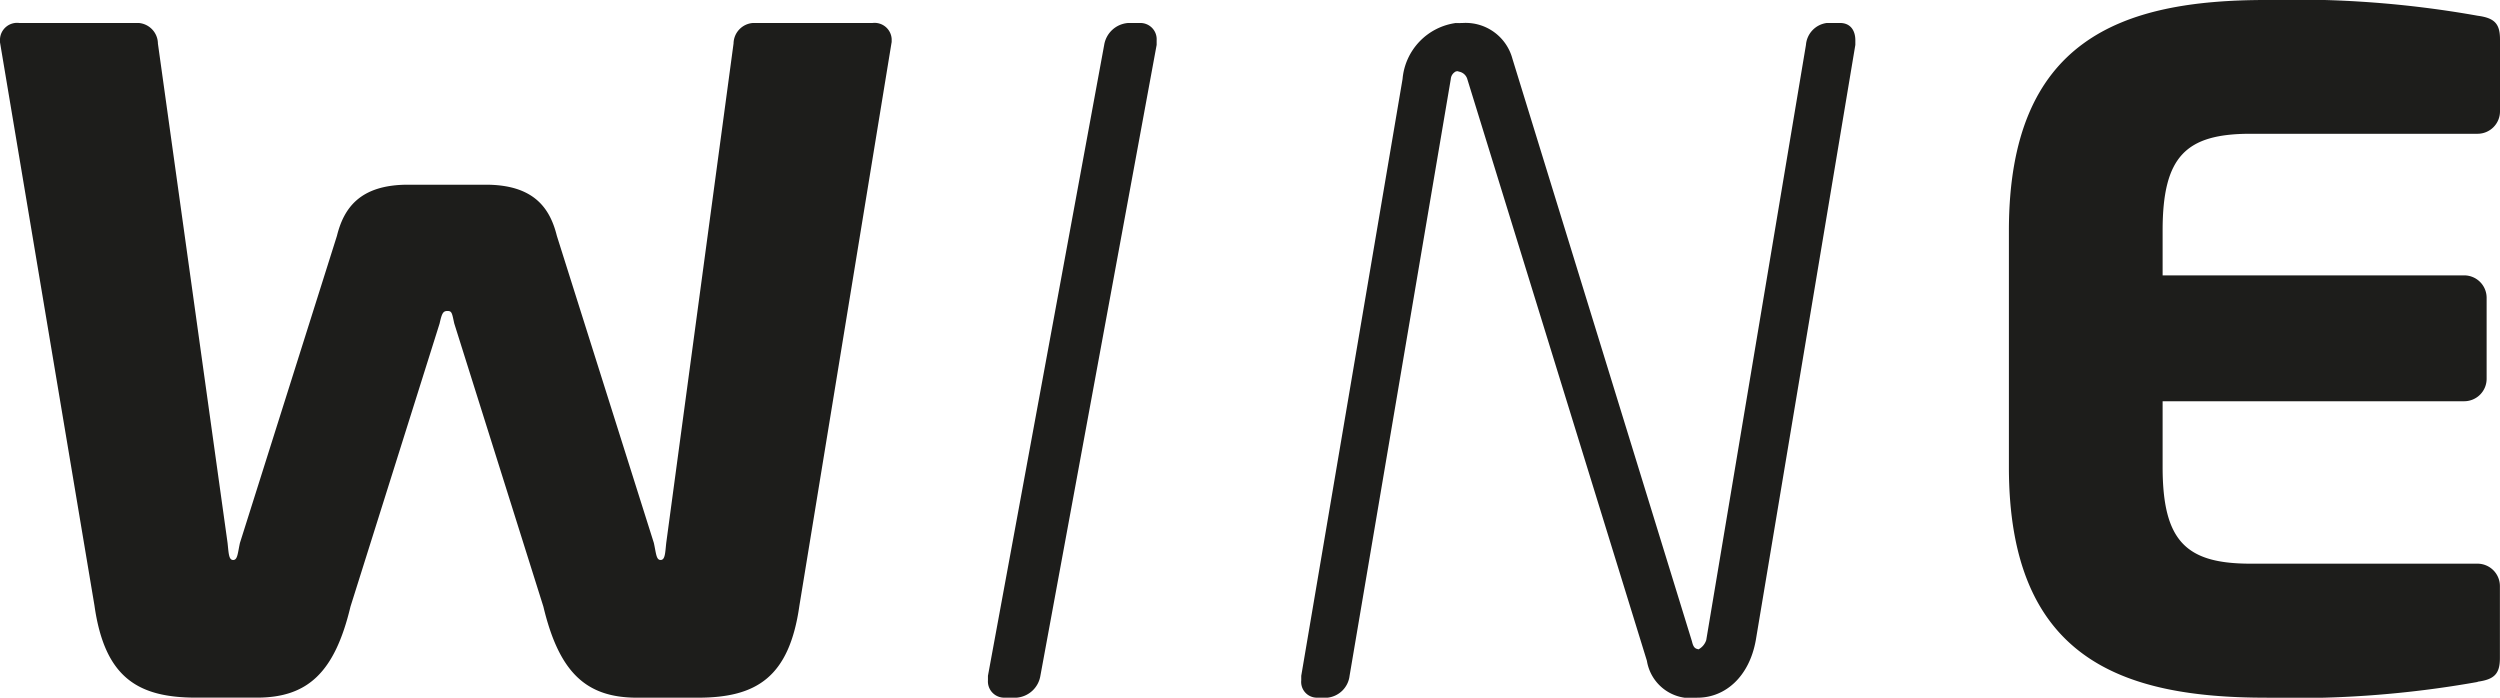 <svg xmlns="http://www.w3.org/2000/svg" viewBox="0 0 133.699 37.313">
  <path id="Logo_Wine" data-name="Logo Wine" d="M132.505,36.47a55.592,55.592,0,0,1-11.314.842c-7.741,0-13.756-2.106-13.756-12.329l0-12.654C107.439,2.106,113.454,0,121.195,0a55.592,55.592,0,0,1,11.314.842c.893.121,1.19.42,1.19,1.262V5.954a1.2,1.2,0,0,1-1.19,1.2H120.361c-3.454,0-4.705,1.2-4.705,5.173v2.4h16.138a1.2,1.2,0,0,1,1.19,1.2v4.331a1.2,1.2,0,0,1-1.19,1.2H115.656l0,3.514c0,3.969,1.25,5.173,4.7,5.173h12.148a1.2,1.2,0,0,1,1.19,1.2v3.848c0,.842-.3,1.143-1.19,1.264ZM61.857,2.4,55.639,36.142a1.4,1.4,0,0,1-1.274,1.169h-.638a.869.869,0,0,1-.892-.923v-.246L59.052,2.4A1.4,1.4,0,0,1,60.327,1.23h.638a.869.869,0,0,1,.892.923V2.4ZM47.682,2.264,42.753,32.382c-.542,3.836-2.292,4.93-5.428,4.93H34.066c-2.714,0-4.162-1.34-5.006-4.869L24.294,17.3c-.121-.547-.121-.669-.361-.669s-.3.122-.423.669l-4.766,15.14c-.845,3.53-2.291,4.869-5.006,4.869H10.481c-3.138,0-4.888-1.1-5.43-4.93L0,2.264V2.082a.915.915,0,0,1,1.026-.853H7.419a1.117,1.117,0,0,1,1.026,1.1L12.17,29.035c.06.547.06.913.3.913s.241-.366.362-.913l5.186-16.418c.363-1.461,1.208-2.739,3.8-2.739h4.163c2.593,0,3.438,1.277,3.8,2.737l5.186,16.419c.122.547.122.913.363.913s.241-.366.3-.913l3.6-26.711A1.117,1.117,0,0,1,40.26,1.23h6.4a.914.914,0,0,1,1.026.852v.182ZM98.4,1.229c.588,0,.823.433.823.924V2.4L93.9,34.234c-.349,1.955-1.627,3.06-3.082,3.078v0l-.034,0H90.77a2.377,2.377,0,0,1-2.694-1.971l-9.6-31.094A.568.568,0,0,0,78,3.827v-.01c-.019,0-.037-.01-.057-.01a.251.251,0,0,0-.055.014V3.808a.492.492,0,0,0-.3.418L72.175,36.141A1.334,1.334,0,0,1,71,37.311h-.588a.84.84,0,0,1-.822-.923v-.246L75.008,4.226a3.313,3.313,0,0,1,2.884-3v.012L78,1.229v.01q.119-.01.238-.01a2.587,2.587,0,0,1,2.645,1.91l9.6,31.155c.052.216.112.374.284.413.016,0,.027.012.045.012a.083.083,0,0,0,.025.007.864.864,0,0,0,.412-.493L96.582,2.4A1.281,1.281,0,0,1,97.7,1.229Z" fill="#1d1d1b"/>
</svg>
